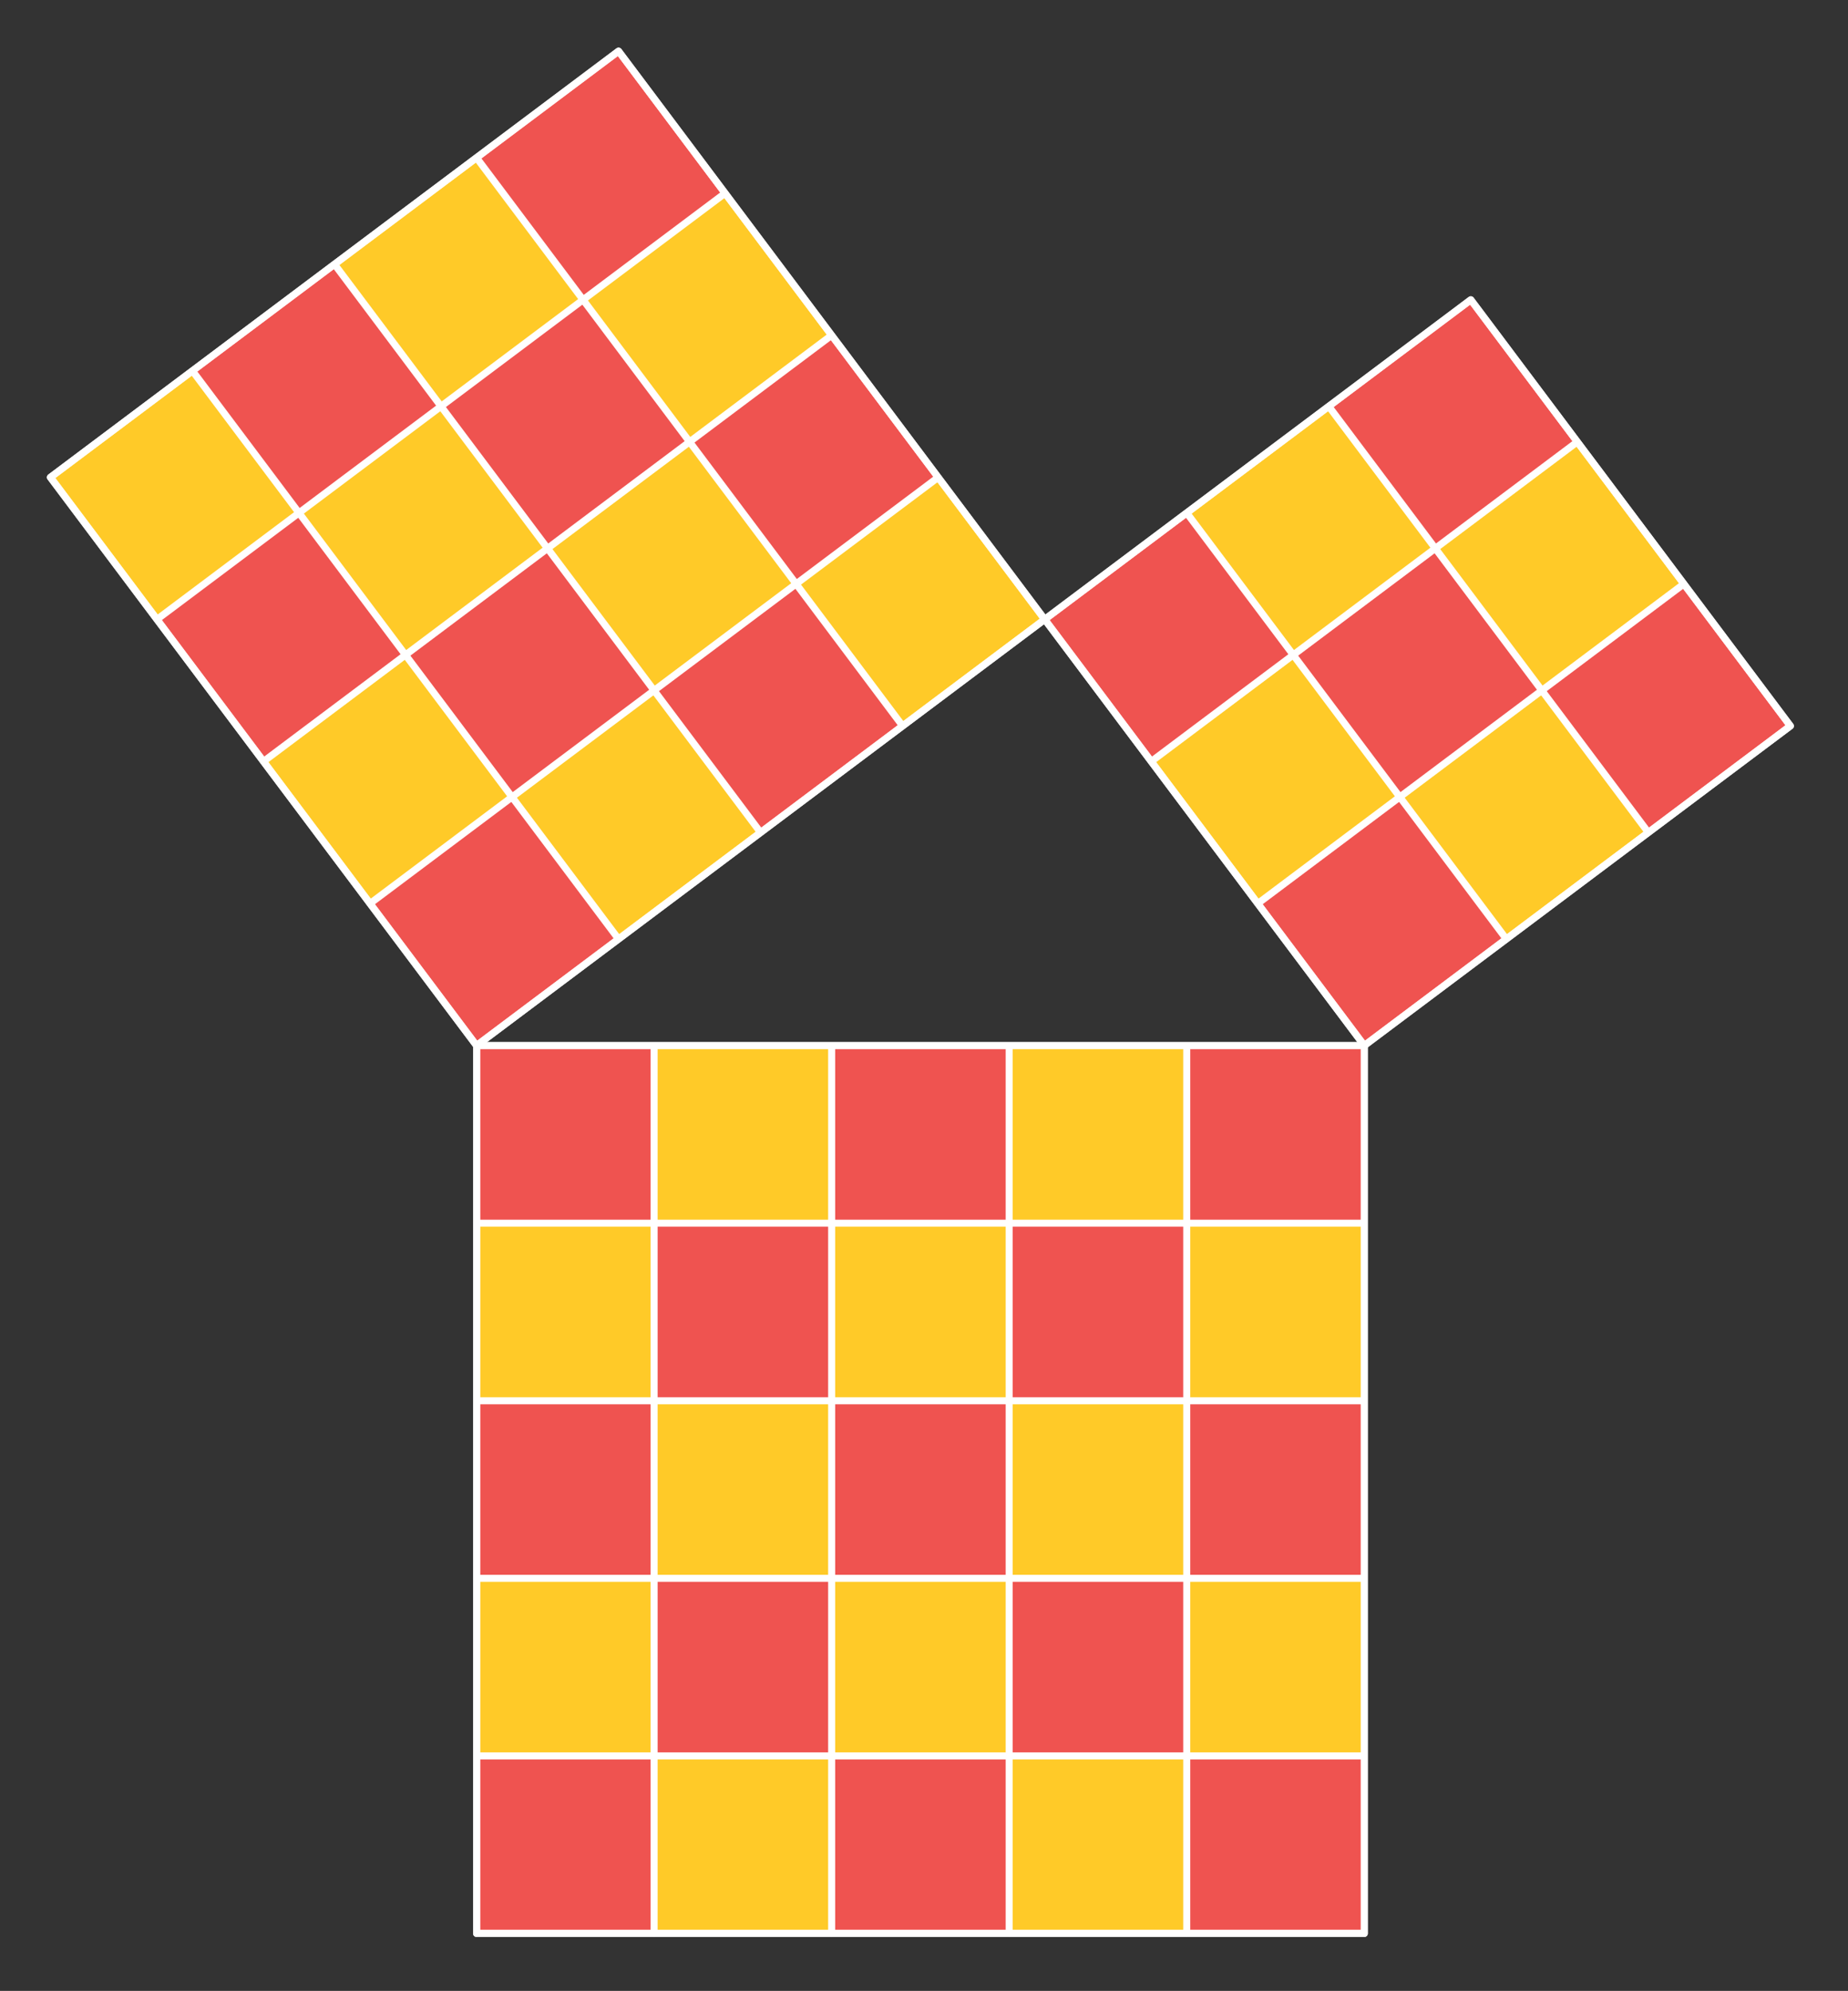 <?xml version="1.0" encoding="UTF-8"?>
<svg xmlns="http://www.w3.org/2000/svg" xmlns:xlink="http://www.w3.org/1999/xlink" width="235.078" height="253.211" viewBox="0 0 235.078 253.211">
<rect x="0" y="0" width="235.078" height="253.211" fill="#333333" stroke="none"/>
<path fill-rule="nonzero" fill="rgb(93.726%, 32.549%, 31.374%)" fill-opacity="1" d="M 78.68 6.5 L 92.234 24.57 L 74.164 38.125 L 60.609 20.055 Z M 78.68 6.5 "/>
<path fill-rule="nonzero" fill="rgb(100%, 79.214%, 15.685%)" fill-opacity="1" d="M 92.234 24.57 L 105.785 42.641 L 87.715 56.195 L 74.164 38.125 Z M 92.234 24.57 "/>
<path fill-rule="nonzero" fill="rgb(93.726%, 32.549%, 31.374%)" fill-opacity="1" d="M 105.785 42.641 L 119.34 60.711 L 101.27 74.266 L 87.715 56.195 Z M 105.785 42.641 "/>
<path fill-rule="nonzero" fill="rgb(100%, 79.214%, 15.685%)" fill-opacity="1" d="M 119.34 60.711 L 132.891 78.781 L 114.82 92.336 L 101.27 74.266 Z M 119.34 60.711 "/>
<path fill-rule="nonzero" fill="rgb(100%, 79.214%, 15.685%)" fill-opacity="1" d="M 60.609 20.055 L 74.164 38.125 L 56.094 51.676 L 42.539 33.605 Z M 60.609 20.055 "/>
<path fill-rule="nonzero" fill="rgb(93.726%, 32.549%, 31.374%)" fill-opacity="1" d="M 74.164 38.125 L 87.715 56.195 L 69.645 69.746 L 56.094 51.676 Z M 74.164 38.125 "/>
<path fill-rule="nonzero" fill="rgb(100%, 79.214%, 15.685%)" fill-opacity="1" d="M 87.715 56.195 L 101.27 74.266 L 83.199 87.816 L 69.645 69.746 Z M 87.715 56.195 "/>
<path fill-rule="nonzero" fill="rgb(93.726%, 32.549%, 31.374%)" fill-opacity="1" d="M 101.27 74.266 L 114.82 92.336 L 96.75 105.887 L 83.199 87.816 Z M 101.27 74.266 "/>
<path fill-rule="nonzero" fill="rgb(93.726%, 32.549%, 31.374%)" fill-opacity="1" d="M 42.539 33.605 L 56.094 51.676 L 38.023 65.23 L 24.469 47.16 Z M 42.539 33.605 "/>
<path fill-rule="nonzero" fill="rgb(100%, 79.214%, 15.685%)" fill-opacity="1" d="M 56.094 51.676 L 69.645 69.746 L 51.574 83.301 L 38.023 65.23 Z M 56.094 51.676 "/>
<path fill-rule="nonzero" fill="rgb(93.726%, 32.549%, 31.374%)" fill-opacity="1" d="M 69.645 69.746 L 83.199 87.816 L 65.129 101.371 L 51.574 83.301 Z M 69.645 69.746 "/>
<path fill-rule="nonzero" fill="rgb(100%, 79.214%, 15.685%)" fill-opacity="1" d="M 83.199 87.816 L 96.75 105.887 L 78.68 119.441 L 65.129 101.371 Z M 83.199 87.816 "/>
<path fill-rule="nonzero" fill="rgb(100%, 79.214%, 15.685%)" fill-opacity="1" d="M 24.469 47.16 L 38.023 65.23 L 19.953 78.781 L 6.398 60.711 Z M 24.469 47.16 "/>
<path fill-rule="nonzero" fill="rgb(93.726%, 32.549%, 31.374%)" fill-opacity="1" d="M 38.023 65.23 L 51.574 83.301 L 33.504 96.852 L 19.953 78.781 Z M 38.023 65.23 "/>
<path fill-rule="nonzero" fill="rgb(100%, 79.214%, 15.685%)" fill-opacity="1" d="M 51.574 83.301 L 65.129 101.371 L 47.059 114.922 L 33.504 96.852 Z M 51.574 83.301 "/>
<path fill-rule="nonzero" fill="rgb(93.726%, 32.549%, 31.374%)" fill-opacity="1" d="M 65.129 101.371 L 78.68 119.441 L 60.609 132.992 L 47.059 114.922 Z M 65.129 101.371 "/>
<path fill="none" stroke-width="0.897" stroke-linecap="round" stroke-linejoin="round" stroke="rgb(100%, 100%, 100%)" stroke-opacity="1" stroke-miterlimit="10" d="M -54.424 72.566 L -126.988 18.142 M -40.816 54.424 L -113.381 0.001 M -27.212 36.283 L -99.777 -18.14 M -13.604 18.142 L -86.169 -36.282 M -0.004 0.005 L -72.569 -54.419 M -54.424 72.566 L -0 0.001 M -72.565 58.958 L -18.141 -13.607 M -90.706 45.354 L -36.283 -27.211 M -108.847 31.746 L -54.424 -40.819 M -126.981 18.146 L -72.557 -54.419 " transform="matrix(0.996, 0, 0, -0.996, 132.891, 78.782)"/>
<path fill="none" stroke-width="0.897" stroke-linecap="round" stroke-linejoin="round" stroke="rgb(100%, 100%, 100%)" stroke-opacity="1" stroke-miterlimit="10" d="M -54.424 72.566 L -0 0.001 L -72.565 -54.423 L -126.988 18.142 Z M -54.424 72.566 " transform="matrix(0.996, 0, 0, -0.996, 132.891, 78.782)"/>
<path fill-rule="nonzero" fill="rgb(93.726%, 32.549%, 31.374%)" fill-opacity="1" d="M 187.102 38.125 L 200.652 56.195 L 182.582 69.746 L 169.031 51.676 Z M 187.102 38.125 "/>
<path fill-rule="nonzero" fill="rgb(100%, 79.214%, 15.685%)" fill-opacity="1" d="M 200.652 56.195 L 214.207 74.266 L 196.137 87.816 L 182.582 69.746 Z M 200.652 56.195 "/>
<path fill-rule="nonzero" fill="rgb(93.726%, 32.549%, 31.374%)" fill-opacity="1" d="M 214.207 74.266 L 227.758 92.336 L 209.691 105.887 L 196.137 87.816 Z M 214.207 74.266 "/>
<path fill-rule="nonzero" fill="rgb(100%, 79.214%, 15.685%)" fill-opacity="1" d="M 169.031 51.676 L 182.582 69.746 L 164.516 83.301 L 150.961 65.23 Z M 169.031 51.676 "/>
<path fill-rule="nonzero" fill="rgb(93.726%, 32.549%, 31.374%)" fill-opacity="1" d="M 182.582 69.746 L 196.137 87.816 L 178.066 101.371 L 164.516 83.301 Z M 182.582 69.746 "/>
<path fill-rule="nonzero" fill="rgb(100%, 79.214%, 15.685%)" fill-opacity="1" d="M 196.137 87.816 L 209.691 105.887 L 191.621 119.441 L 178.066 101.371 Z M 196.137 87.816 "/>
<path fill-rule="nonzero" fill="rgb(93.726%, 32.549%, 31.374%)" fill-opacity="1" d="M 150.961 65.23 L 164.516 83.301 L 146.445 96.852 L 132.891 78.781 Z M 150.961 65.23 "/>
<path fill-rule="nonzero" fill="rgb(100%, 79.214%, 15.685%)" fill-opacity="1" d="M 164.516 83.301 L 178.066 101.371 L 159.996 114.922 L 146.445 96.852 Z M 164.516 83.301 "/>
<path fill-rule="nonzero" fill="rgb(93.726%, 32.549%, 31.374%)" fill-opacity="1" d="M 178.066 101.371 L 191.621 119.441 L 173.551 132.992 L 159.996 114.922 Z M 178.066 101.371 "/>
<path fill="none" stroke-width="0.897" stroke-linecap="round" stroke-linejoin="round" stroke="rgb(100%, 100%, 100%)" stroke-opacity="1" stroke-miterlimit="10" d="M 54.423 40.817 L -0 0.001 M 68.027 22.675 L 13.608 -18.14 M 81.635 4.534 L 27.212 -36.282 M 95.235 -13.599 L 40.812 -54.415 M 54.423 40.817 L 95.239 -13.607 M 36.282 27.213 L 77.102 -27.211 M 18.141 13.605 L 58.961 -40.819 M 0.008 0.005 L 40.823 -54.419 " transform="matrix(0.996, 0, 0, -0.996, 132.891, 78.782)"/>
<path fill="none" stroke-width="0.897" stroke-linecap="round" stroke-linejoin="round" stroke="rgb(100%, 100%, 100%)" stroke-opacity="1" stroke-miterlimit="10" d="M 54.423 40.817 L 95.239 -13.607 L 40.819 -54.423 L -0 0.001 Z M 54.423 40.817 " transform="matrix(0.996, 0, 0, -0.996, 132.891, 78.782)"/>
<path fill-rule="nonzero" fill="rgb(93.726%, 32.549%, 31.374%)" fill-opacity="1" d="M 173.551 132.992 L 173.551 155.578 L 150.961 155.578 L 150.961 132.992 Z M 173.551 132.992 "/>
<path fill-rule="nonzero" fill="rgb(100%, 79.214%, 15.685%)" fill-opacity="1" d="M 173.551 155.578 L 173.551 178.164 L 150.961 178.164 L 150.961 155.578 Z M 173.551 155.578 "/>
<path fill-rule="nonzero" fill="rgb(93.726%, 32.549%, 31.374%)" fill-opacity="1" d="M 173.551 178.164 L 173.551 200.75 L 150.961 200.75 L 150.961 178.164 Z M 173.551 178.164 "/>
<path fill-rule="nonzero" fill="rgb(100%, 79.214%, 15.685%)" fill-opacity="1" d="M 173.551 200.75 L 173.551 223.34 L 150.961 223.34 L 150.961 200.75 Z M 173.551 200.75 "/>
<path fill-rule="nonzero" fill="rgb(93.726%, 32.549%, 31.374%)" fill-opacity="1" d="M 173.551 223.34 L 173.551 245.926 L 150.961 245.926 L 150.961 223.34 Z M 173.551 223.34 "/>
<path fill-rule="nonzero" fill="rgb(100%, 79.214%, 15.685%)" fill-opacity="1" d="M 150.961 132.992 L 150.961 155.578 L 128.375 155.578 L 128.375 132.992 Z M 150.961 132.992 "/>
<path fill-rule="nonzero" fill="rgb(93.726%, 32.549%, 31.374%)" fill-opacity="1" d="M 150.961 155.578 L 150.961 178.164 L 128.375 178.164 L 128.375 155.578 Z M 150.961 155.578 "/>
<path fill-rule="nonzero" fill="rgb(100%, 79.214%, 15.685%)" fill-opacity="1" d="M 150.961 178.164 L 150.961 200.75 L 128.375 200.75 L 128.375 178.164 Z M 150.961 178.164 "/>
<path fill-rule="nonzero" fill="rgb(93.726%, 32.549%, 31.374%)" fill-opacity="1" d="M 150.961 200.75 L 150.961 223.34 L 128.375 223.34 L 128.375 200.75 Z M 150.961 200.75 "/>
<path fill-rule="nonzero" fill="rgb(100%, 79.214%, 15.685%)" fill-opacity="1" d="M 150.961 223.34 L 150.961 245.926 L 128.375 245.926 L 128.375 223.34 Z M 150.961 223.34 "/>
<path fill-rule="nonzero" fill="rgb(93.726%, 32.549%, 31.374%)" fill-opacity="1" d="M 128.375 132.992 L 128.375 155.578 L 105.789 155.578 L 105.789 132.992 Z M 128.375 132.992 "/>
<path fill-rule="nonzero" fill="rgb(100%, 79.214%, 15.685%)" fill-opacity="1" d="M 128.375 155.578 L 128.375 178.164 L 105.789 178.164 L 105.789 155.578 Z M 128.375 155.578 "/>
<path fill-rule="nonzero" fill="rgb(93.726%, 32.549%, 31.374%)" fill-opacity="1" d="M 128.375 178.164 L 128.375 200.75 L 105.789 200.75 L 105.789 178.164 Z M 128.375 178.164 "/>
<path fill-rule="nonzero" fill="rgb(100%, 79.214%, 15.685%)" fill-opacity="1" d="M 128.375 200.75 L 128.375 223.34 L 105.789 223.34 L 105.789 200.75 Z M 128.375 200.75 "/>
<path fill-rule="nonzero" fill="rgb(93.726%, 32.549%, 31.374%)" fill-opacity="1" d="M 128.375 223.34 L 128.375 245.926 L 105.789 245.926 L 105.789 223.34 Z M 128.375 223.34 "/>
<path fill-rule="nonzero" fill="rgb(100%, 79.214%, 15.685%)" fill-opacity="1" d="M 105.789 132.992 L 105.789 155.578 L 83.203 155.578 L 83.203 132.992 Z M 105.789 132.992 "/>
<path fill-rule="nonzero" fill="rgb(93.726%, 32.549%, 31.374%)" fill-opacity="1" d="M 105.789 155.578 L 105.789 178.164 L 83.203 178.164 L 83.203 155.578 Z M 105.789 155.578 "/>
<path fill-rule="nonzero" fill="rgb(100%, 79.214%, 15.685%)" fill-opacity="1" d="M 105.789 178.164 L 105.789 200.75 L 83.203 200.75 L 83.203 178.164 Z M 105.789 178.164 "/>
<path fill-rule="nonzero" fill="rgb(93.726%, 32.549%, 31.374%)" fill-opacity="1" d="M 105.789 200.75 L 105.789 223.34 L 83.203 223.34 L 83.203 200.75 Z M 105.789 200.75 "/>
<path fill-rule="nonzero" fill="rgb(100%, 79.214%, 15.685%)" fill-opacity="1" d="M 105.789 223.34 L 105.789 245.926 L 83.203 245.926 L 83.203 223.34 Z M 105.789 223.34 "/>
<path fill-rule="nonzero" fill="rgb(93.726%, 32.549%, 31.374%)" fill-opacity="1" d="M 83.203 132.992 L 83.203 155.578 L 60.617 155.578 L 60.617 132.992 Z M 83.203 132.992 "/>
<path fill-rule="nonzero" fill="rgb(100%, 79.214%, 15.685%)" fill-opacity="1" d="M 83.203 155.578 L 83.203 178.164 L 60.617 178.164 L 60.617 155.578 Z M 83.203 155.578 "/>
<path fill-rule="nonzero" fill="rgb(93.726%, 32.549%, 31.374%)" fill-opacity="1" d="M 83.203 178.164 L 83.203 200.75 L 60.617 200.75 L 60.617 178.164 Z M 83.203 178.164 "/>
<path fill-rule="nonzero" fill="rgb(100%, 79.214%, 15.685%)" fill-opacity="1" d="M 83.203 200.75 L 83.203 223.34 L 60.617 223.34 L 60.617 200.75 Z M 83.203 200.75 "/>
<path fill-rule="nonzero" fill="rgb(93.726%, 32.549%, 31.374%)" fill-opacity="1" d="M 83.203 223.34 L 83.203 245.926 L 60.617 245.926 L 60.617 223.34 Z M 83.203 223.34 "/>
<path fill="none" stroke-width="0.897" stroke-linecap="round" stroke-linejoin="round" stroke="rgb(100%, 100%, 100%)" stroke-opacity="1" stroke-miterlimit="10" d="M 40.819 -54.423 L -72.557 -54.423 M 40.819 -77.097 L -72.557 -77.097 M 40.819 -99.772 L -72.557 -99.772 M 40.819 -122.446 L -72.557 -122.446 M 40.819 -145.125 L -72.557 -145.125 M 40.819 -167.791 L -72.557 -167.791 M 40.819 -54.423 L 40.819 -167.799 M 18.141 -54.423 L 18.141 -167.799 M -4.534 -54.423 L -4.534 -167.799 M -27.208 -54.423 L -27.208 -167.799 M -49.883 -54.423 L -49.883 -167.799 M -72.549 -54.423 L -72.549 -167.799 " transform="matrix(0.996, 0, 0, -0.996, 132.891, 78.782)"/>
<path fill="none" stroke-width="0.897" stroke-linecap="round" stroke-linejoin="round" stroke="rgb(100%, 100%, 100%)" stroke-opacity="1" stroke-miterlimit="10" d="M 40.819 -54.423 L 40.819 -167.799 L -72.557 -167.799 L -72.557 -54.423 Z M 40.819 -54.423 " transform="matrix(0.996, 0, 0, -0.996, 132.891, 78.782)"/>
<path fill="none" stroke-width="0.399" stroke-linecap="round" stroke-linejoin="round" stroke="rgb(100%, 100%, 100%)" stroke-opacity="1" stroke-miterlimit="10" d="M -0 0.001 L -72.569 -54.427 L 40.819 -54.427 Z M -0 0.001 " transform="matrix(0.996, 0, 0, -0.996, 132.891, 78.782)"/>
</svg>
